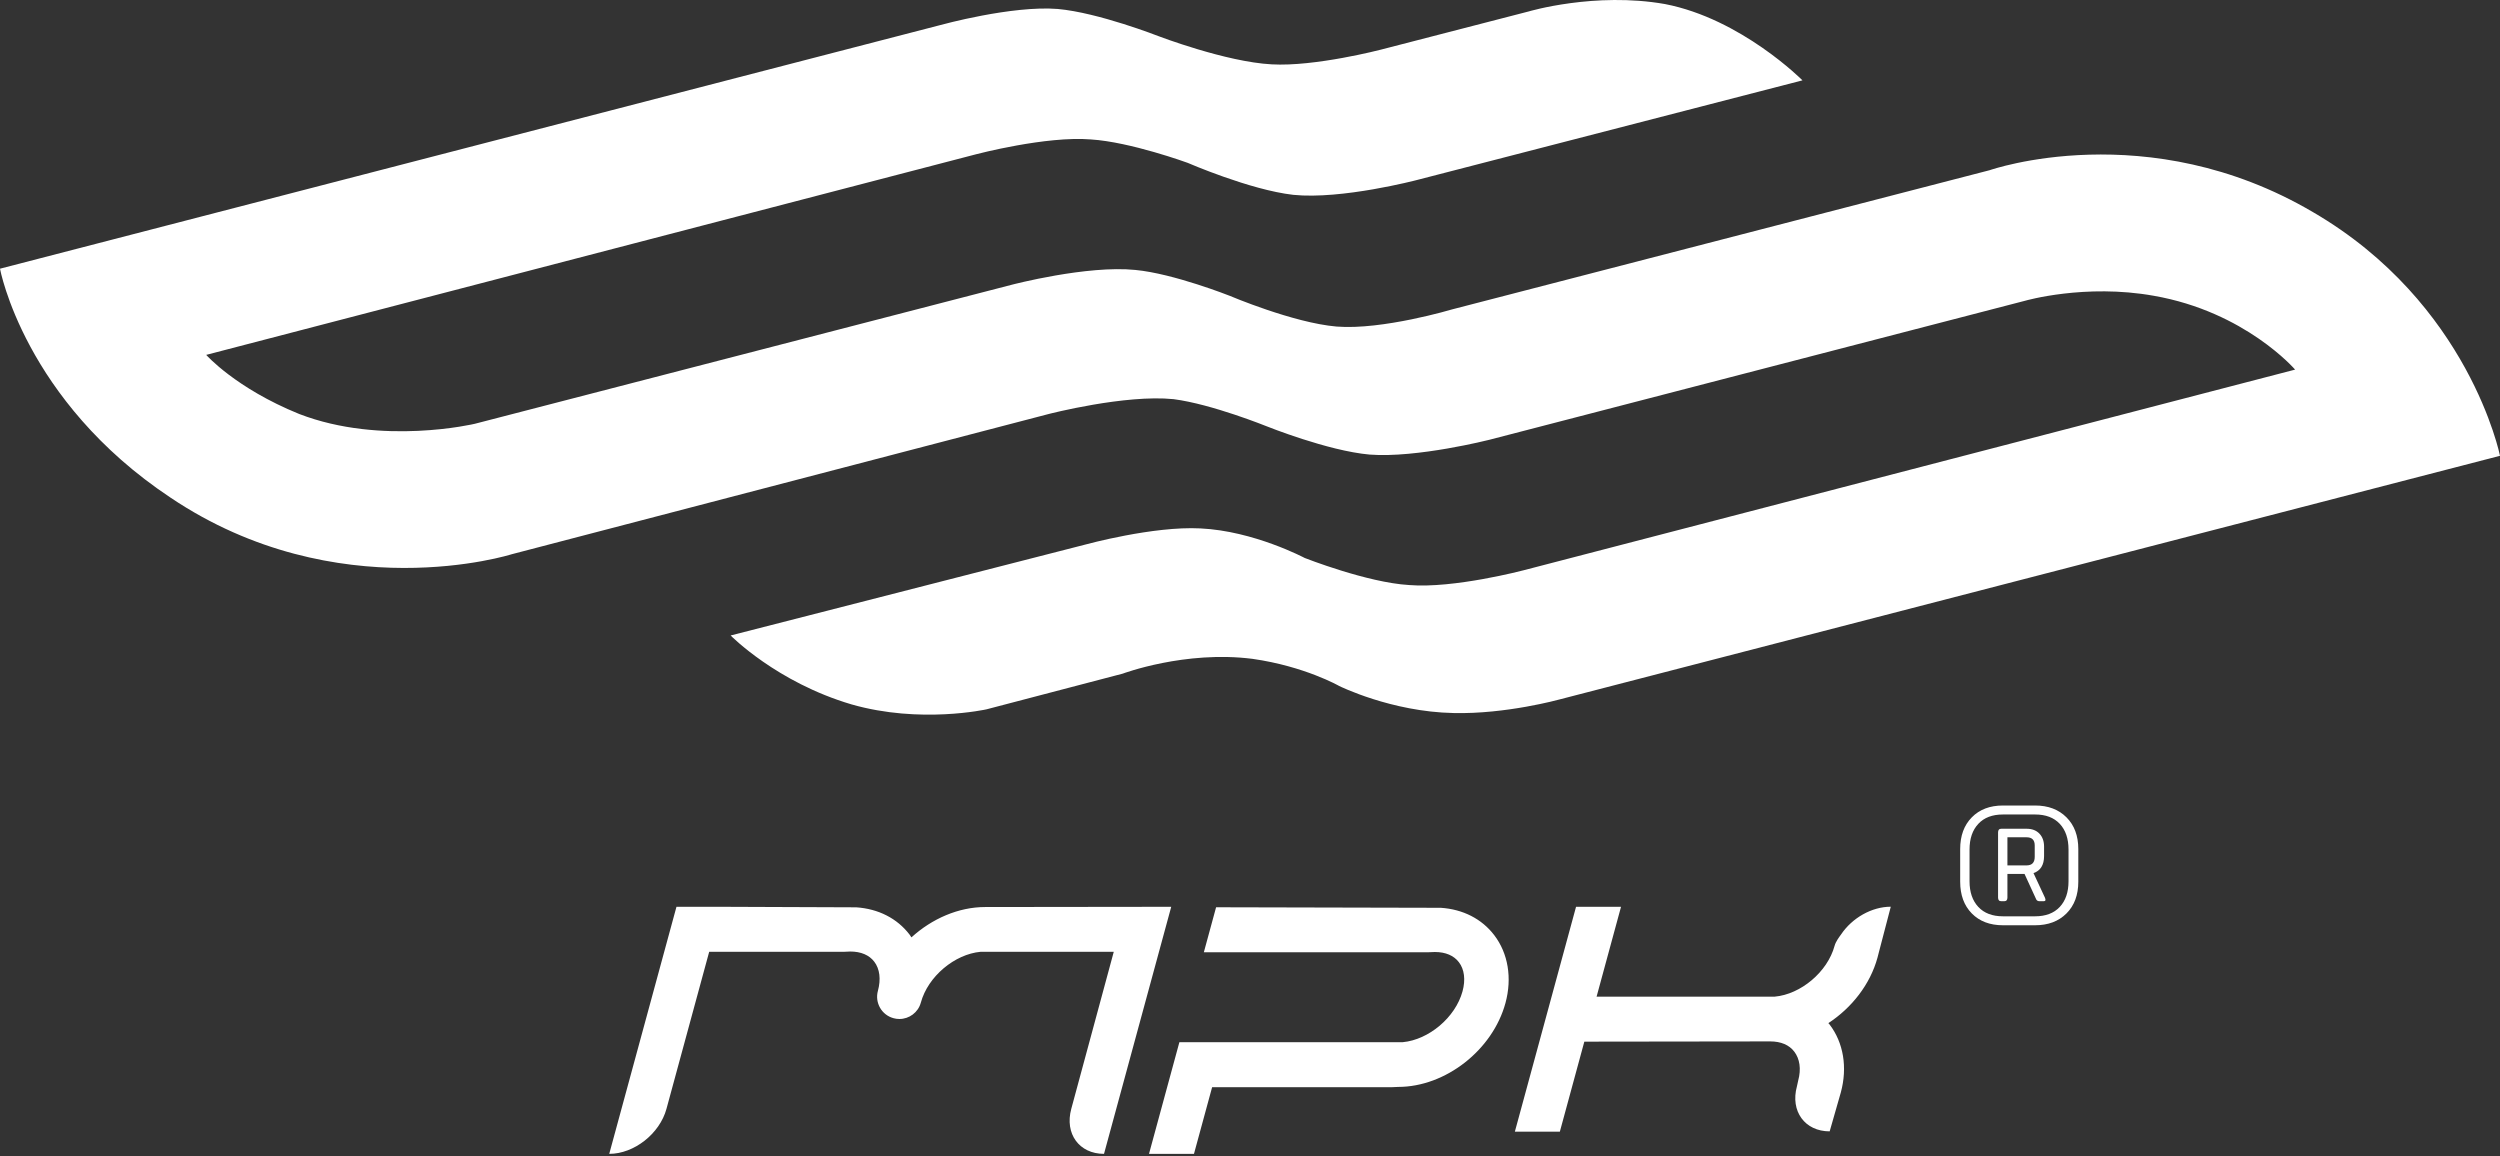 <svg xmlns="http://www.w3.org/2000/svg" width="904" height="418" viewBox="0 0 904 418" fill="none">
  <rect x="0" y="0" width="904" height="418" fill="#333333" stroke="none"/>
  <path fill-rule="evenodd" clip-rule="evenodd" d="M0 97.162L340.155 9.028C340.155 9.028 365.913 1.914 382.484 3.242C397.22 4.573 418.85 13.048 418.85 13.048C418.85 13.048 443.256 22.386 459.828 23.27C475.481 24.169 499.404 17.931 499.404 17.931L552.805 4.132C552.805 4.132 576.743 -2.989 602.05 1.466C629.672 6.801 651.77 29.056 651.77 29.056L512.296 65.108C512.296 65.108 485.147 72.235 467.658 70.455C451.997 68.676 429.438 58.876 429.438 58.876C429.438 58.876 408.735 51.321 394.463 50.421C378.353 49.093 353.036 55.763 353.036 55.763L74.563 128.324C74.563 128.324 85.161 140.344 108.165 149.686C138.087 161.252 171.692 153.241 171.692 153.241L365.913 102.952C365.913 102.952 393.089 95.831 410.568 97.614C424.384 98.935 444.638 106.955 444.638 106.955C444.638 106.955 467.658 116.742 483.302 118.083C499.875 119.414 525.172 111.852 525.172 111.852L719.434 61.552C719.434 61.552 776.502 41.514 836.337 76.683C892.958 109.631 904 164.817 904 164.817L563.854 252.938C563.854 252.938 544.521 258.286 525.648 257.837C503.092 257.406 484.229 248.042 484.229 248.042C484.229 248.042 471.799 240.934 452.927 238.242C428.537 235.125 405.978 243.587 405.978 243.587L356.723 256.493C356.723 256.493 332.795 261.841 307.928 254.714C280.773 246.7 264.2 229.787 264.2 229.787L392.621 196.872C392.621 196.872 417.008 190.189 434.057 191.072C453.373 191.975 471.799 201.768 471.799 201.768C471.799 201.768 494.351 210.659 509.536 211.551C525.648 212.883 550.96 206.204 550.96 206.204L829.91 133.652C829.91 133.652 811.945 112.735 778.808 106.955C753.942 102.5 732.323 108.738 732.323 108.738L538.542 159.028C538.542 159.028 512.296 165.697 495.254 164.376C480.073 163.025 457.985 154.131 457.985 154.131C457.985 154.131 438.198 146.13 424.384 144.338C406.888 142.555 379.275 149.686 379.275 149.686L185.031 200.414C185.031 200.414 121.978 220.455 61.669 179.948C8.74 144.78 0 97.162 0 97.162Z" fill="white"/>
  <path d="M735.898 334.575H724.265C719.557 334.575 715.799 333.147 713.003 330.301C710.203 327.453 708.8 323.624 708.8 318.821V307.023C708.8 302.222 710.203 298.4 713.003 295.555C715.799 292.697 719.557 291.271 724.265 291.271H735.898C740.613 291.271 744.393 292.697 747.239 295.555C750.085 298.4 751.515 302.222 751.515 307.023V318.821C751.515 323.624 750.085 327.453 747.239 330.301C744.393 333.147 740.613 334.575 735.898 334.575ZM724.265 331.337H735.898C739.725 331.337 742.696 330.203 744.815 327.944C746.925 325.68 747.977 322.596 747.977 318.668V307.188C747.977 303.258 746.925 300.164 744.815 297.9C742.696 295.641 739.725 294.519 735.898 294.519H724.265C720.438 294.519 717.467 295.641 715.358 297.9C713.245 300.164 712.186 303.258 712.186 307.188V318.668C712.186 322.596 713.245 325.68 715.358 327.944C717.467 330.203 720.438 331.337 724.265 331.337ZM722.499 324.561V300.996C722.499 300.115 722.891 299.676 723.681 299.676H732.807C734.774 299.676 736.32 300.26 737.446 301.437C738.577 302.617 739.136 304.187 739.136 306.143V309.535C739.136 312.773 737.86 314.834 735.314 315.717L739.435 324.561C739.828 325.442 739.681 325.883 738.999 325.883H737.517C736.835 325.883 736.393 325.586 736.197 325L732.069 316.012H725.884V324.561C725.884 325.442 725.497 325.883 724.712 325.883H723.681C722.891 325.883 722.499 325.442 722.499 324.561ZM732.807 302.762H725.884V312.928H732.807C734.774 312.928 735.756 311.893 735.756 309.832V305.711C735.756 303.748 734.774 302.762 732.807 302.762Z" fill="white"/>
  <path d="M505.576 393.029C522.699 393.029 539.746 379.711 544.375 362.698C546.828 353.685 545.351 344.731 540.315 338.152C535.799 332.237 528.984 328.795 521.006 328.261L439.738 328.067L435.312 344.329H516.635C516.635 344.329 518.116 344.246 518.847 344.246C522.689 344.246 525.694 345.516 527.531 347.925C529.521 350.521 529.992 354.276 528.846 358.476C526.273 367.933 516.625 375.982 507.227 376.855H441.884H426.466L415.478 417.235H431.74L438.305 393.125H503.36C503.36 393.125 504.845 393.029 505.576 393.029ZM356.249 327.981C346.593 327.981 336.967 332.218 329.576 338.952C329.353 338.628 329.156 338.284 328.921 337.978C324.4 332.058 317.597 328.626 309.609 328.087L260.87 327.898H244.61L220.301 417.235C229.283 417.235 238.55 409.954 240.993 400.965L256.444 344.169H305.24C305.24 344.169 306.717 344.071 307.453 344.071C311.295 344.071 314.3 345.337 316.137 347.751C318.127 350.359 318.591 354.107 317.447 358.309C316.282 362.595 318.806 367.023 323.102 368.181C323.808 368.385 324.517 368.468 325.214 368.468C328.761 368.468 332.004 366.12 332.976 362.539C335.547 353.079 345.198 345.031 354.593 344.169H402.739L387.372 400.965C384.929 409.954 390.228 417.235 399.211 417.235L423.517 327.898C423.517 327.898 356.983 327.981 356.249 327.981ZM665.713 337.919C665.063 338.812 663.807 340.46 663.385 342.011C660.814 351.48 651.139 359.546 641.736 360.39H577.326L586.162 327.898H569.898L547.775 409.205H564.042L572.895 376.662C572.895 376.662 639.386 376.573 640.117 376.573C643.964 376.573 646.961 377.839 648.801 380.258C650.788 382.851 651.365 386.541 650.224 390.75C650.043 391.42 649.765 392.838 649.765 392.838C647.324 401.807 652.623 409.1 661.609 409.1C661.609 409.1 665.485 395.588 665.64 395.031C668.095 386.003 666.621 377.064 661.587 370.47C661.452 370.301 661.283 370.136 661.138 369.964C669.58 364.442 676.272 355.954 678.911 346.247C679.105 345.536 679.451 344.15 679.451 344.15L683.707 327.868C676.846 327.868 669.744 331.901 665.713 337.919Z" fill="white"/>
</svg>